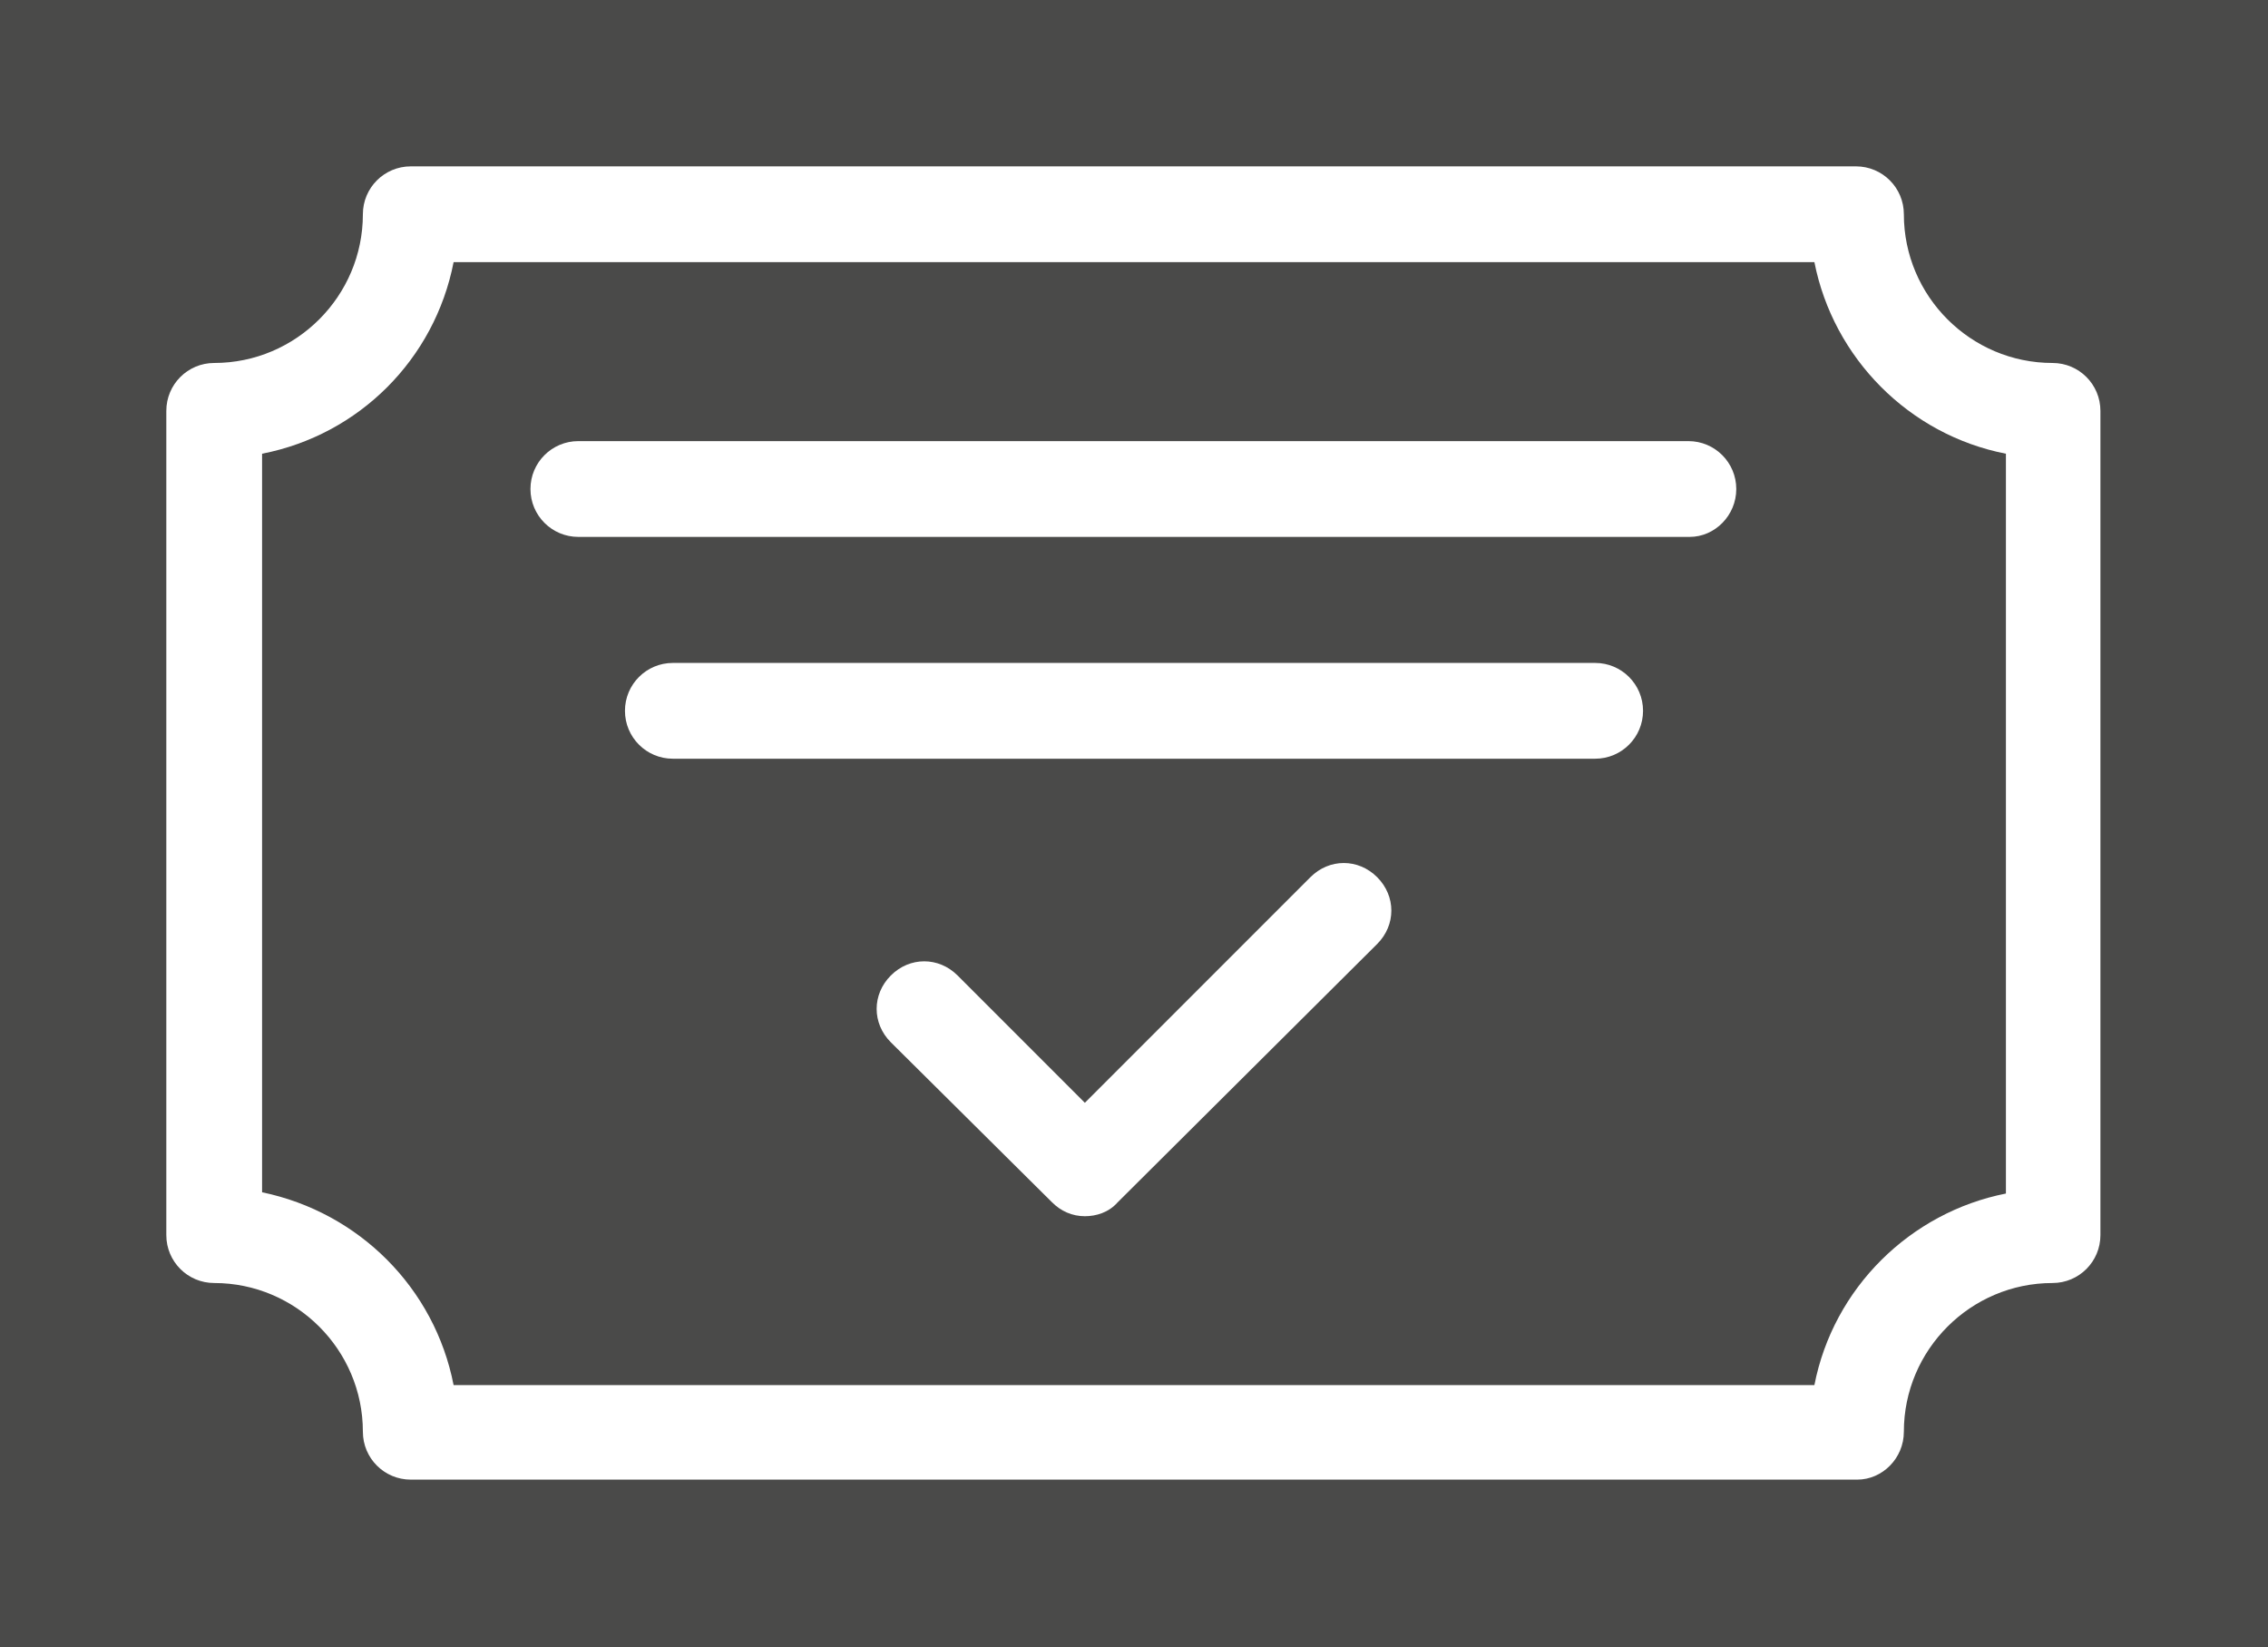 <?xml version="1.0" encoding="utf-8"?>
<!-- Generator: Adobe Illustrator 24.0.2, SVG Export Plug-In . SVG Version: 6.00 Build 0)  -->
<svg version="1.1" id="Capa_1" xmlns="http://www.w3.org/2000/svg" xmlns:xlink="http://www.w3.org/1999/xlink" x="0px" y="0px"
	 viewBox="0 0 18 13.07" style="enable-background:new 0 0 18 13.07;" xml:space="preserve">
<style type="text/css">
	.st0{fill:#FF7012;}
	.st1{fill:#43BAFF;}
	.st2{fill:#FFFFFF;}
	.st3{fill:none;stroke:#FF7012;stroke-width:0.75;stroke-miterlimit:10;}
	.st4{fill:#4A4A49;}
	.st5{fill:#4A4A49;stroke:#FFFFFF;stroke-linecap:round;stroke-linejoin:round;stroke-miterlimit:10;}
	.st6{fill:none;stroke:#FFFFFF;stroke-linecap:round;stroke-linejoin:round;stroke-miterlimit:10;}
	.st7{fill:none;stroke:#FFFFFF;stroke-linecap:round;stroke-miterlimit:10;}
	.st8{fill:none;stroke:#4A4A49;stroke-linecap:round;stroke-miterlimit:10;}
	.st9{fill:#0684F2;}
	.st10{fill:#FFCB0D;}
	.st11{fill:#00C356;}
	.st12{fill:none;}
	.st13{fill:#FF4E55;}
	.st14{fill:none;stroke:#FF4E55;stroke-width:2.24;stroke-linecap:round;stroke-linejoin:round;stroke-miterlimit:10;}
	.st15{clip-path:url(#SVGID_2_);}
	.st16{fill:#E52421;}
	.st17{fill:#FF8610;}
	.st18{fill:#FFC200;}
	.st19{clip-path:url(#SVGID_4_);}
	.st20{fill:#F9DCA4;}
	.st21{fill:#DEC492;}
	.st22{fill:#677079;}
	.st23{fill:#FFE8BE;}
	.st24{fill:#434955;}
	.st25{fill:#1D1D1D;}
	.st26{fill:none;stroke:#FF7012;stroke-width:0.75;stroke-linecap:round;stroke-linejoin:round;stroke-miterlimit:10;}
	.st27{fill:#FFA2B0;}
	.st28{fill:none;stroke:#FF7012;stroke-miterlimit:10;}
	.st29{fill:#FF894B;}
	.st30{fill:none;stroke:#FF7012;stroke-linecap:round;stroke-linejoin:round;stroke-miterlimit:10;}
	.st31{fill:#0669BF;}
	.st32{fill:#0669BF;stroke:#FFFFFF;stroke-linecap:round;stroke-linejoin:round;stroke-miterlimit:10;}
	.st33{fill:#F4F4F4;}
	.st34{fill:#0444BF;}
	.st35{fill:#F2F6FF;}
	.st36{fill:#E7E7E7;}
	.st37{fill:#878787;}
	.st38{fill:#B2B2B2;}
	.st39{fill:#FFF8F0;}
	.st40{fill:#FFF1E3;}
	.st41{fill:none;stroke:#B2B2B2;stroke-width:0.5;stroke-miterlimit:10;}
	.st42{fill:#DADADA;}
	.st43{fill:none;stroke:#4A4A49;stroke-linecap:round;stroke-linejoin:round;stroke-miterlimit:10;}
	.st44{fill:none;stroke:#4A4A49;stroke-miterlimit:10;}
	.st45{fill:none;stroke:#F4F4F4;stroke-linecap:round;stroke-linejoin:round;stroke-miterlimit:10;}
	.st46{fill:none;stroke:#E7B600;stroke-miterlimit:10;}
	.st47{fill:none;stroke:#0684F2;stroke-miterlimit:10;}
	.st48{fill:#FF7012;stroke:#FFFFFF;stroke-linecap:round;stroke-linejoin:round;stroke-miterlimit:10;}
	.st49{fill:none;stroke:#606060;stroke-miterlimit:10;}
	.st50{fill:none;stroke:#FFFFFF;stroke-width:0.8;stroke-miterlimit:10;}
	.st51{fill:none;stroke:#FFFFFF;stroke-width:2;stroke-miterlimit:10;}
	.st52{fill:#FFFFFF;stroke:#FF7012;stroke-width:2;stroke-linecap:round;stroke-linejoin:round;stroke-miterlimit:10;}
	.st53{fill:none;stroke:#FF7012;stroke-width:2;stroke-linecap:round;stroke-linejoin:round;stroke-miterlimit:10;}
	.st54{fill:none;stroke:#FFFFFF;stroke-miterlimit:10;}
	.st55{fill:none;stroke:#FFFFFF;stroke-width:1.25;stroke-linecap:round;stroke-linejoin:round;stroke-miterlimit:10;}
	.st56{fill:#4A4A49;stroke:#FFFFFF;stroke-miterlimit:10;}
	.st57{fill:#FF7012;stroke:#FFFFFF;stroke-miterlimit:10;}
	.st58{fill:none;stroke:#FF7012;stroke-linecap:round;stroke-miterlimit:10;}
	.st59{fill:none;stroke:#FFFFFF;stroke-width:0.5;stroke-miterlimit:10;}
</style>
<rect class="st4" width="18" height="13.07"/>
<path class="st2" d="M14.74,11.74H3.26c-0.21,0-0.38-0.17-0.38-0.38c0-0.65-0.53-1.18-1.18-1.18c-0.21,0-0.38-0.17-0.38-0.38V3.26
	c0-0.21,0.17-0.38,0.38-0.38c0.65,0,1.18-0.53,1.18-1.18c0-0.21,0.17-0.38,0.38-0.38h11.47c0.21,0,0.38,0.17,0.38,0.38
	c0,0.65,0.53,1.18,1.18,1.18c0.21,0,0.38,0.17,0.38,0.38V9.8c0,0.21-0.17,0.38-0.38,0.38c-0.65,0-1.18,0.53-1.18,1.18
	C15.11,11.57,14.94,11.74,14.74,11.74z M3.6,10.99H14.4c0.15-0.77,0.76-1.37,1.52-1.52V3.6c-0.77-0.15-1.37-0.76-1.52-1.52H3.6
	C3.45,2.85,2.85,3.45,2.08,3.6v5.86C2.85,9.62,3.45,10.22,3.6,10.99z"/>
<path class="st2" d="M8.61,9.65c-0.1,0-0.19-0.04-0.26-0.11L7.07,8.27c-0.15-0.15-0.15-0.38,0-0.53s0.38-0.15,0.53,0l1.01,1.01
	l1.79-1.79c0.15-0.15,0.38-0.15,0.53,0c0.15,0.15,0.15,0.38,0,0.53L8.87,9.54C8.8,9.62,8.7,9.65,8.61,9.65z"/>
<path class="st2" d="M13.41,4.26H4.59c-0.21,0-0.38-0.17-0.38-0.38s0.17-0.38,0.38-0.38h8.81c0.21,0,0.38,0.17,0.38,0.38
	S13.61,4.26,13.41,4.26z"/>
<path class="st2" d="M12.66,6.02H5.34c-0.21,0-0.38-0.17-0.38-0.38s0.17-0.38,0.38-0.38h7.32c0.21,0,0.38,0.17,0.38,0.38
	S12.87,6.02,12.66,6.02z"/>
</svg>
